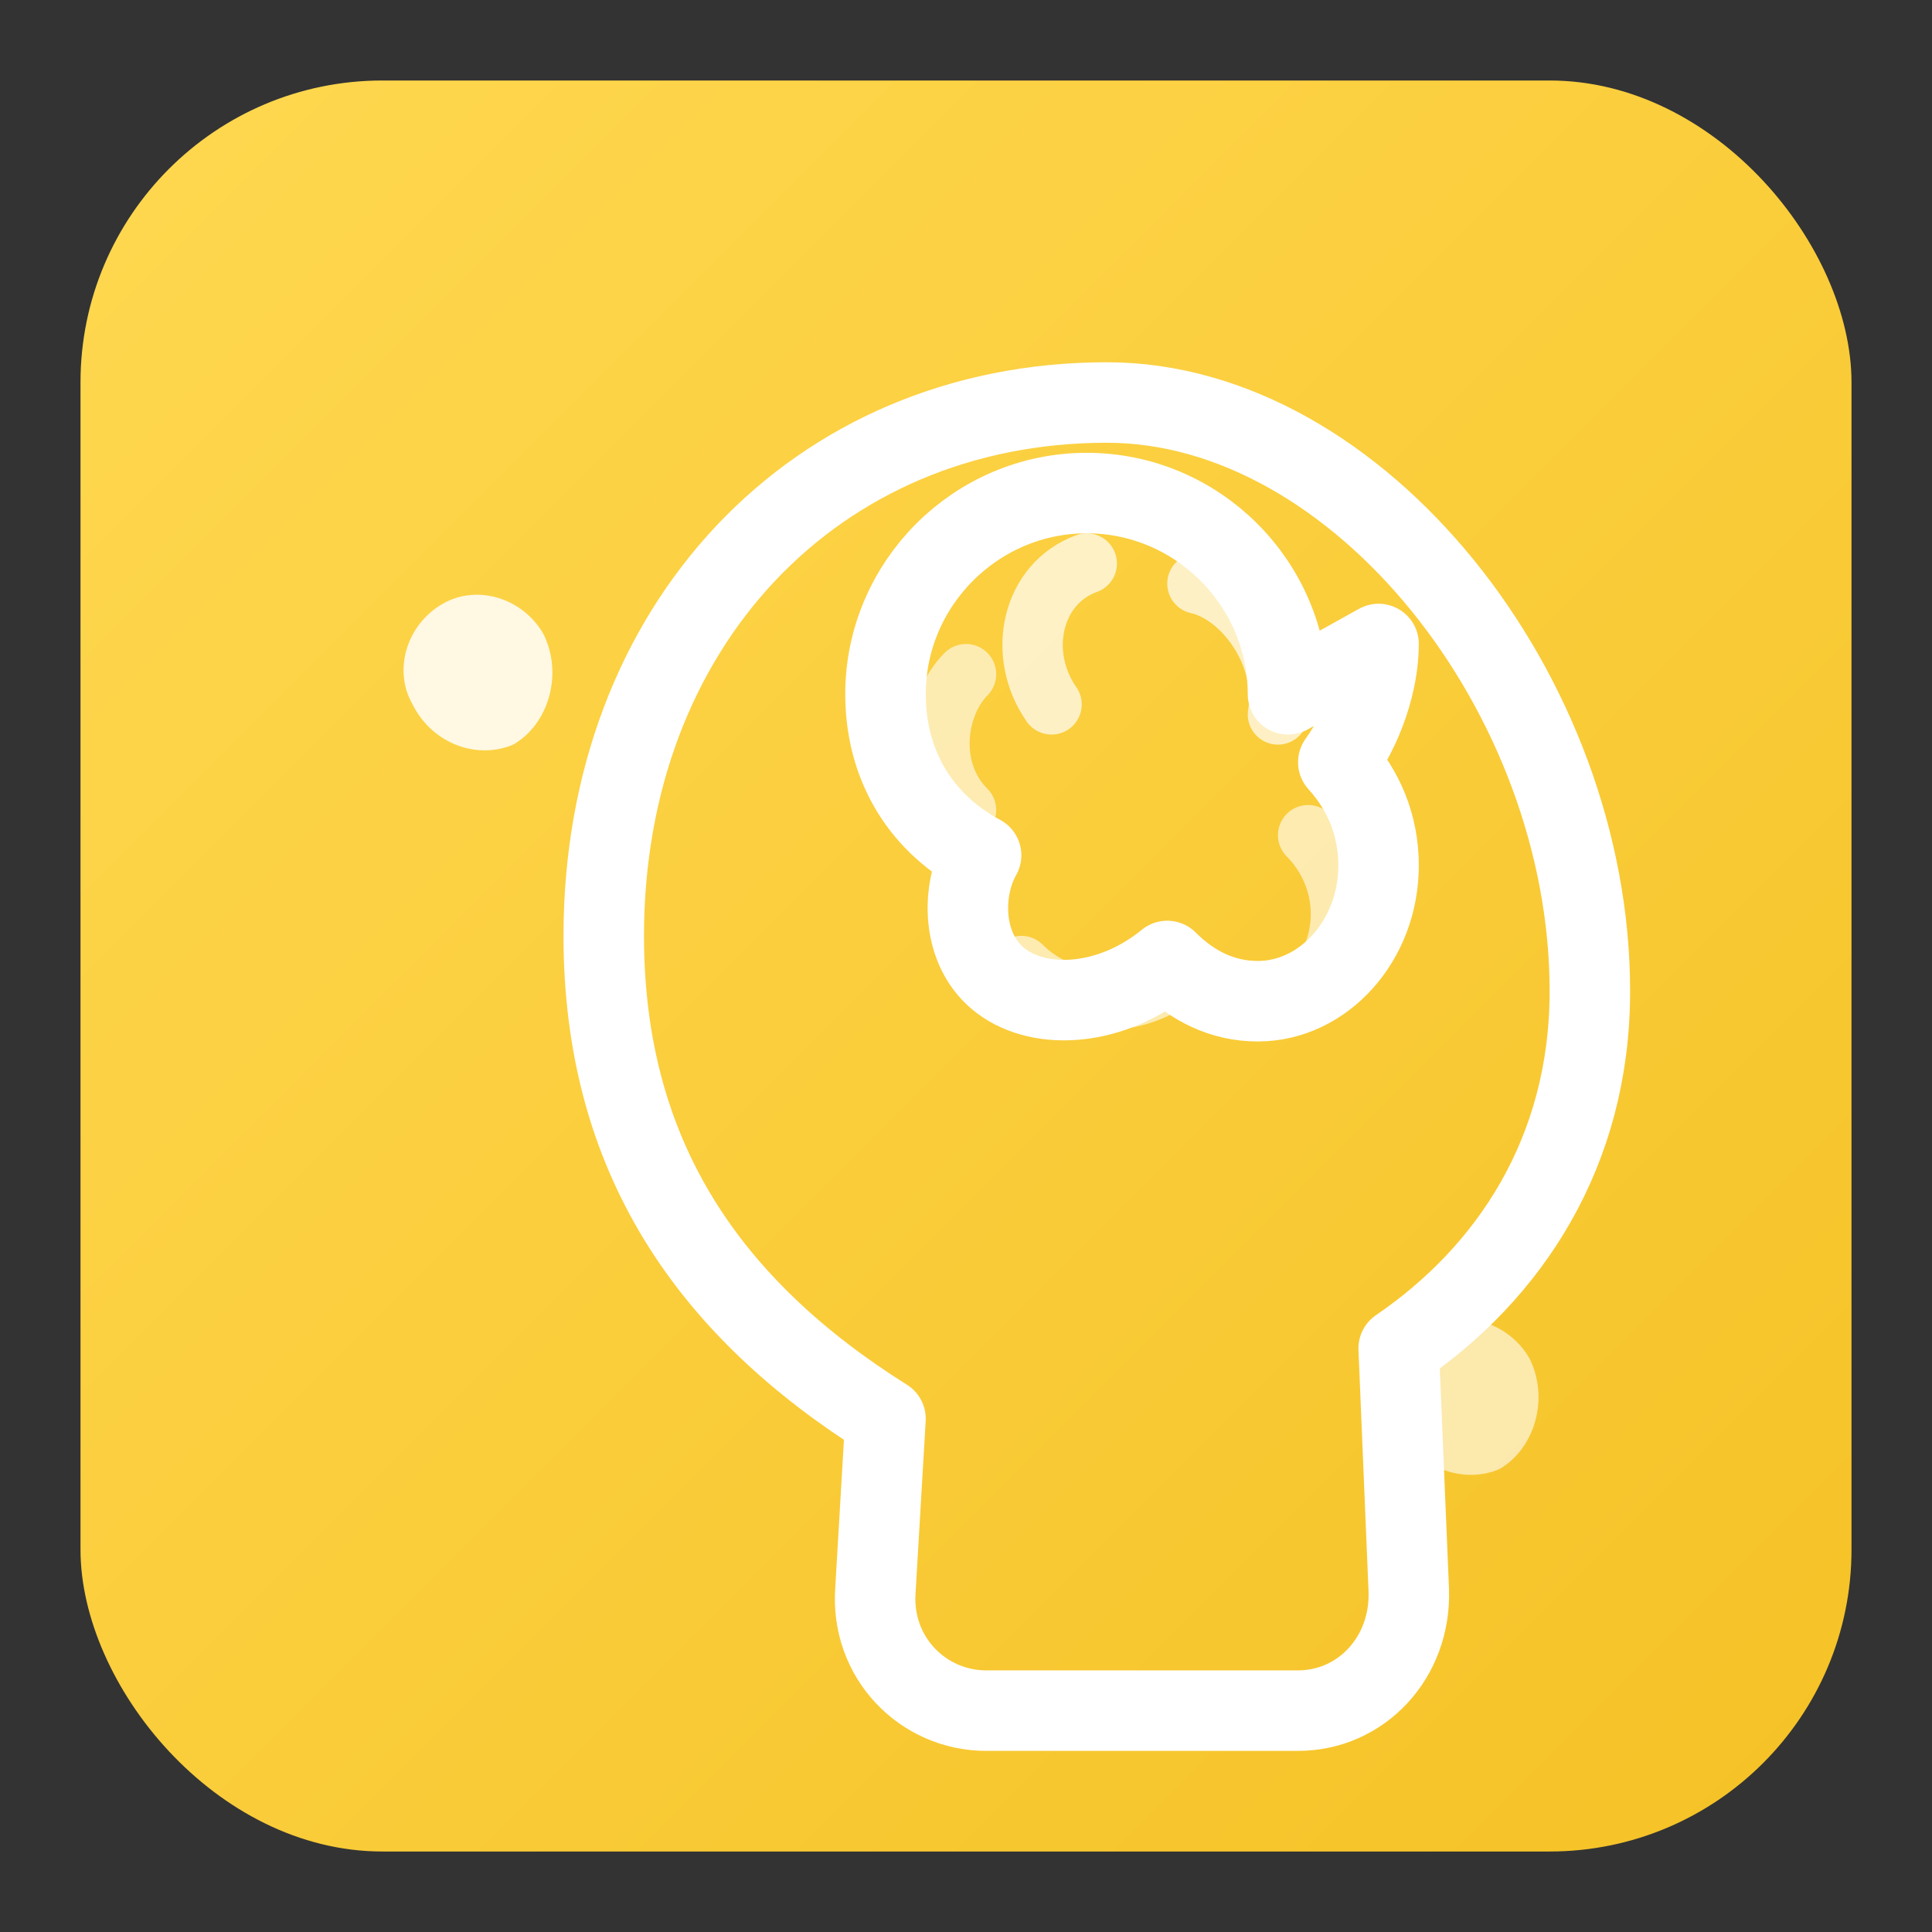 <svg xmlns="http://www.w3.org/2000/svg" viewBox="0 0 768 768" role="img" aria-labelledby="title desc">
  <rect x="0" y="0" width="768" height="768" fill="#333333" stroke="none"/>
  <title id="title">Mathijs.ai hero illustratie</title>
  <desc id="desc">Gestileerd hoofd met hersenen op een goudgele achtergrond</desc>
  <defs>
    <linearGradient id="bg" x1="0%" y1="0%" x2="100%" y2="100%">
      <stop offset="0%" stop-color="#ffd850" />
      <stop offset="100%" stop-color="#f5c226" />
    </linearGradient>
  </defs>
  <rect x="32" y="32" width="704" height="704" rx="120" fill="url(#bg)" />
  <g fill="none" stroke="#fff" stroke-width="32" stroke-linecap="round" stroke-linejoin="round">
    <path d="M440 160c-116 0-200 89-200 212 0 88 42 148 112 192l-4 68c-2 27 19 48 44 48h124c25 0 45-21 44-48l-4-96c44-30 76-78 76-142 0-118-92-234-192-234Z" />
    <path d="M512 276c0-44-36-80-80-80s-80 36-80 80c0 26 12 50 38 64-8 14-8 38 8 50s44 10 66-8c10 10 22 16 36 16 26 0 48-24 48-54 0-16-6-30-16-41 10-14 16-32 16-47Z" />
    <path d="M476 232c18 4 36 28 32 52" stroke-width="24" opacity="0.7" />
    <path d="M432 224c-22 8-28 36-14 56" stroke-width="24" opacity="0.7" />
    <path d="M384 268c-12 12-16 38 0 54" stroke-width="24" opacity="0.6" />
    <path d="M520 332c12 12 18 32 8 52" stroke-width="24" opacity="0.6" />
    <path d="M472 384c-18 18-48 18-66 0" stroke-width="24" opacity="0.6" />
  </g>
  <path d="M204 296c14-8 20-28 12-44-8-14-26-20-40-12-14 8-20 26-12 40 8 16 26 22 40 16Z" fill="#fff" opacity="0.85" />
  <path d="M596 584c14-8 20-28 12-44-8-14-26-20-40-12-14 8-20 26-12 40 8 16 26 22 40 16Z" fill="#fff" opacity="0.6" />
</svg>

